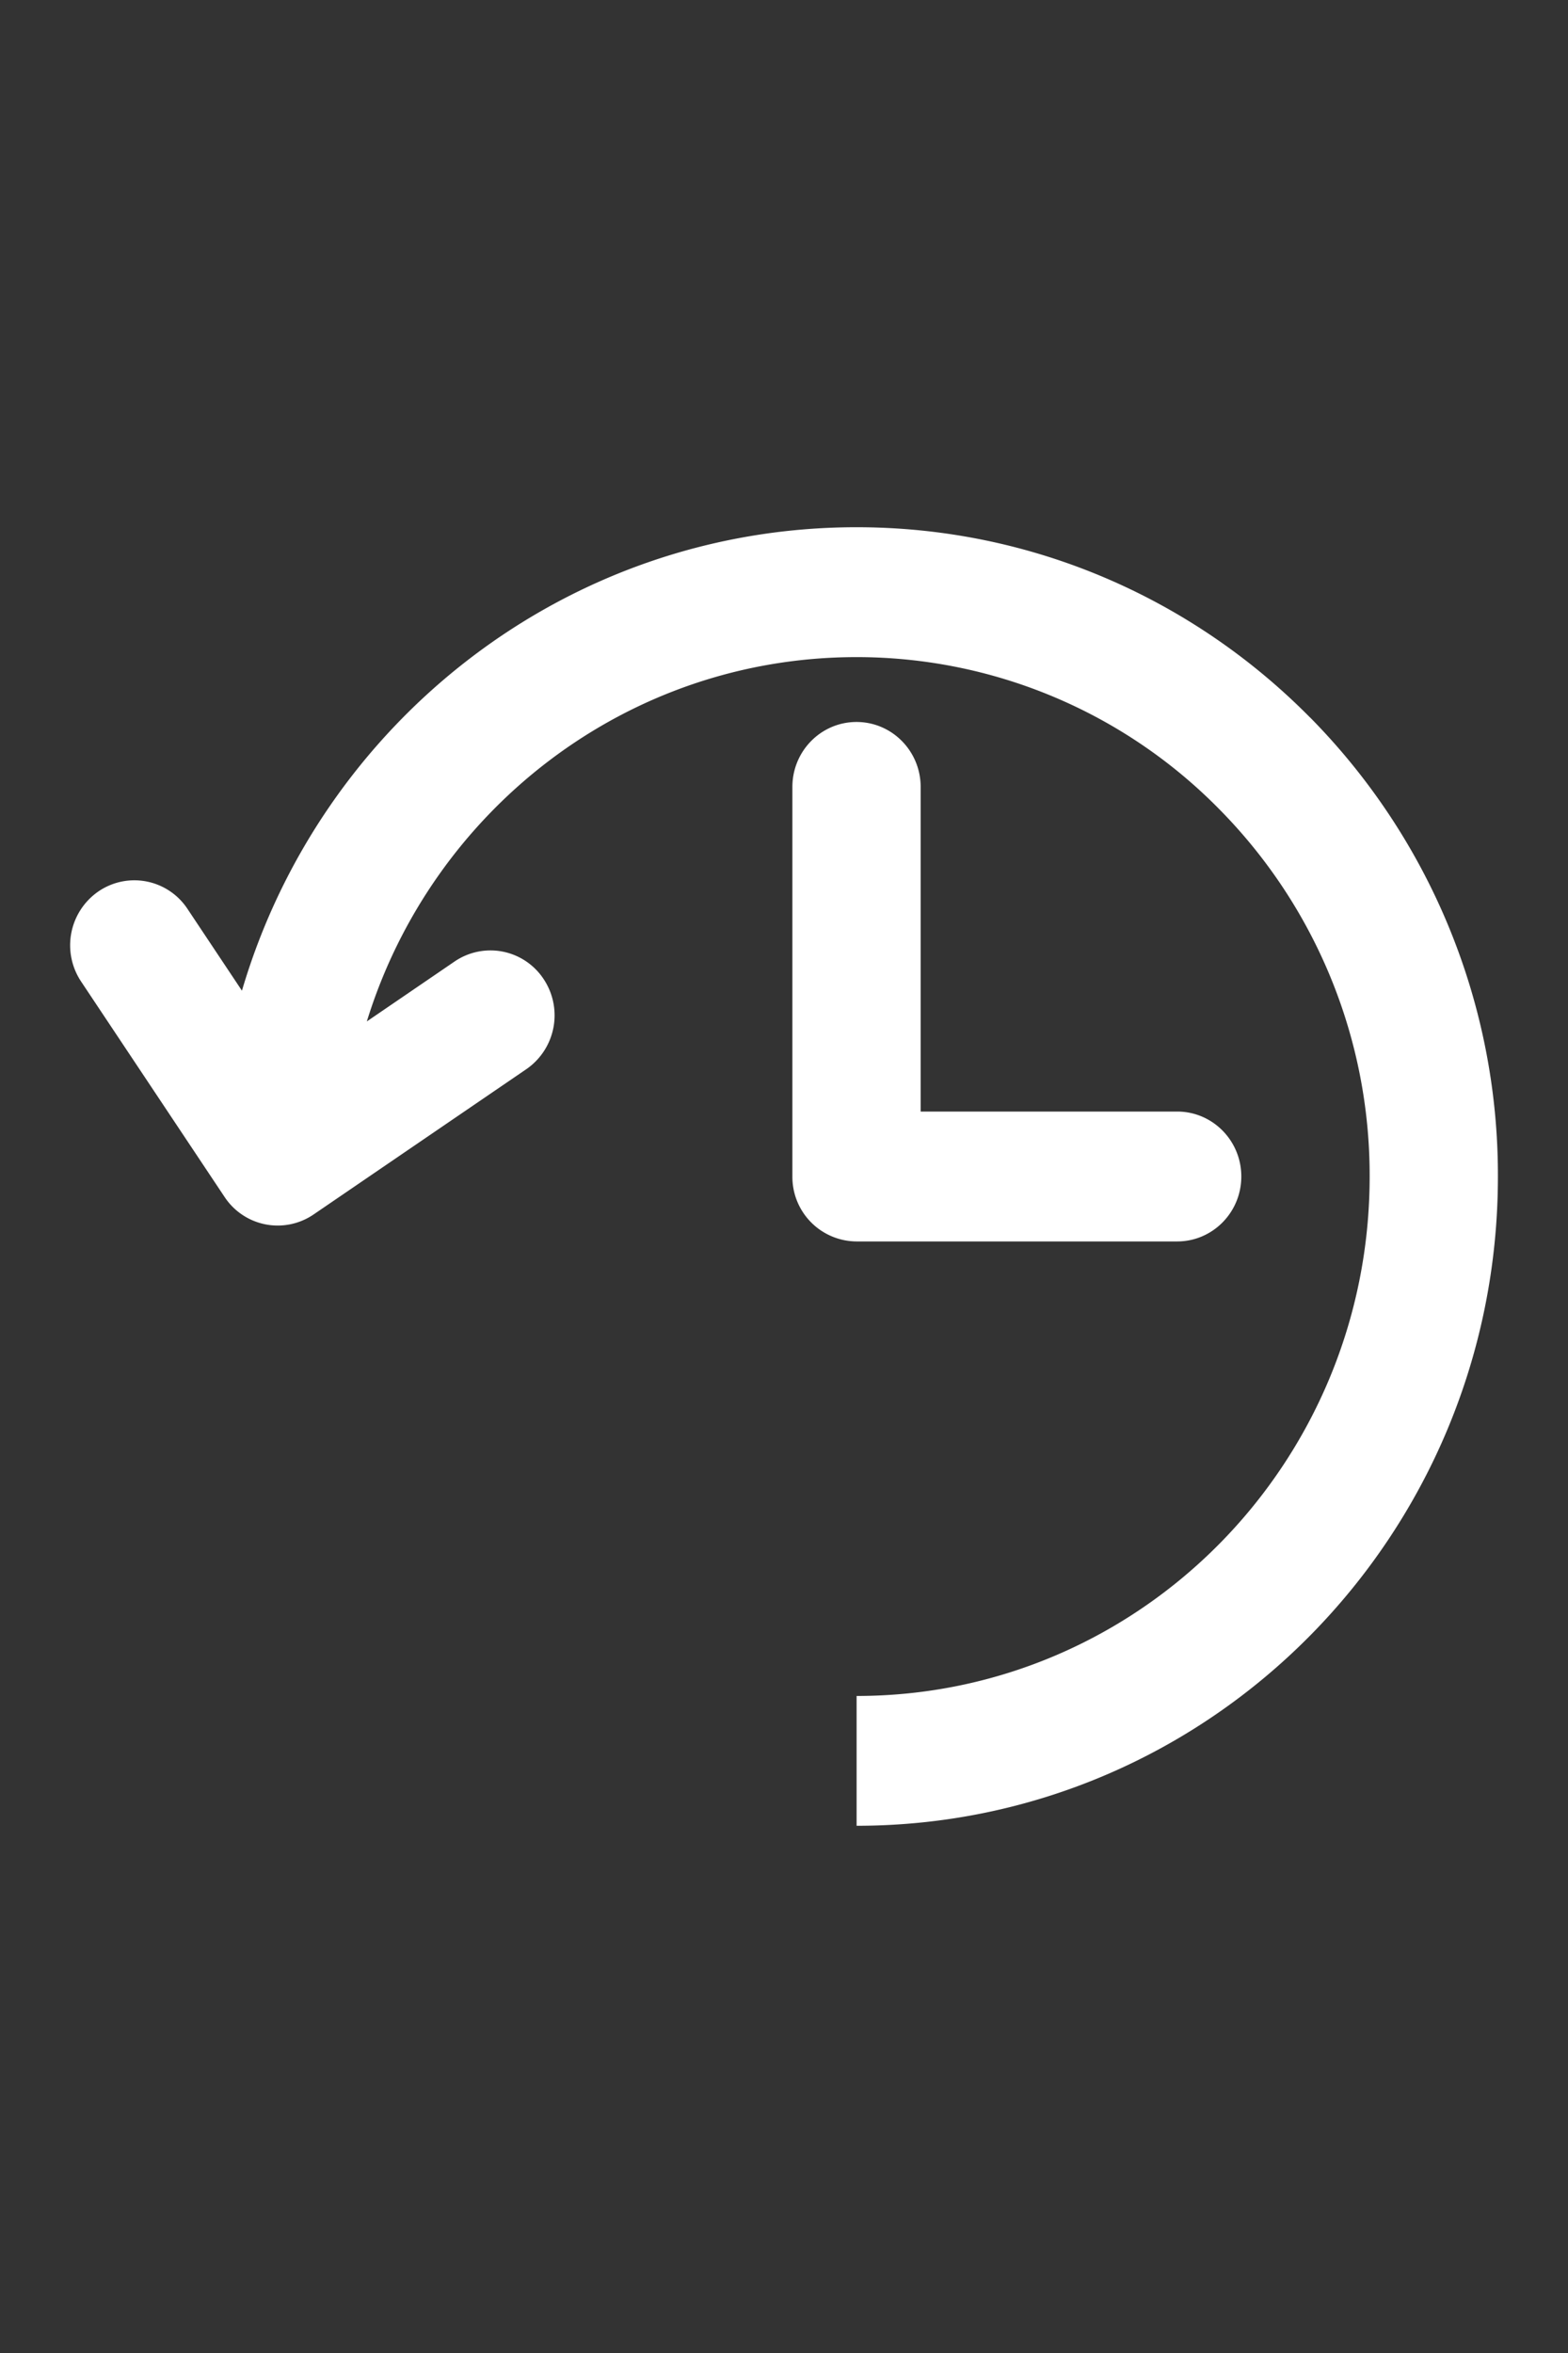 <svg width="20" height="30" aria-hidden="true" focusable="false" version="1.1" viewBox="0 0 20 30" xmlns="http://www.w3.org/2000/svg">
 <rect x="0" y="0" width="20" height="30" fill="#333333" stroke="none"/>
 <path d="m11.743 14.172h3.272c0.452 0 0.818 0.371 0.818 0.828s-0.366 0.828-0.818 0.828h-4.09a0.823 0.823 0 0 1-0.818-0.828v-4.967c0-0.457 0.366-0.828 0.818-0.828 0.452 0 0.818 0.371 0.818 0.828zm4.967-5.025a8.302 8.302 0 0 1 2.396 5.853c0 4.572-3.662 8.278-8.18 8.278v-1.655c3.614 0 6.544-2.965 6.544-6.622a6.639 6.639 0 0 0-1.917-4.683 6.485 6.485 0 0 0-4.627-1.94c-2.934 0-5.417 1.954-6.247 4.645l1.119-0.764a0.812 0.812 0 0 1 1.136 0.224 0.834 0.834 0 0 1-0.221 1.149l-2.713 1.852a0.812 0.812 0 0 1-1.136-0.224l-1.829-2.745a0.834 0.834 0 0 1 0.221-1.15 0.812 0.812 0 0 1 1.136 0.224l0.694 1.042c1.006-3.417 4.135-5.909 7.839-5.909 2.259 0 4.304 0.927 5.784 2.425z" fill="#fff" stroke-width=".828"/>
</svg>
